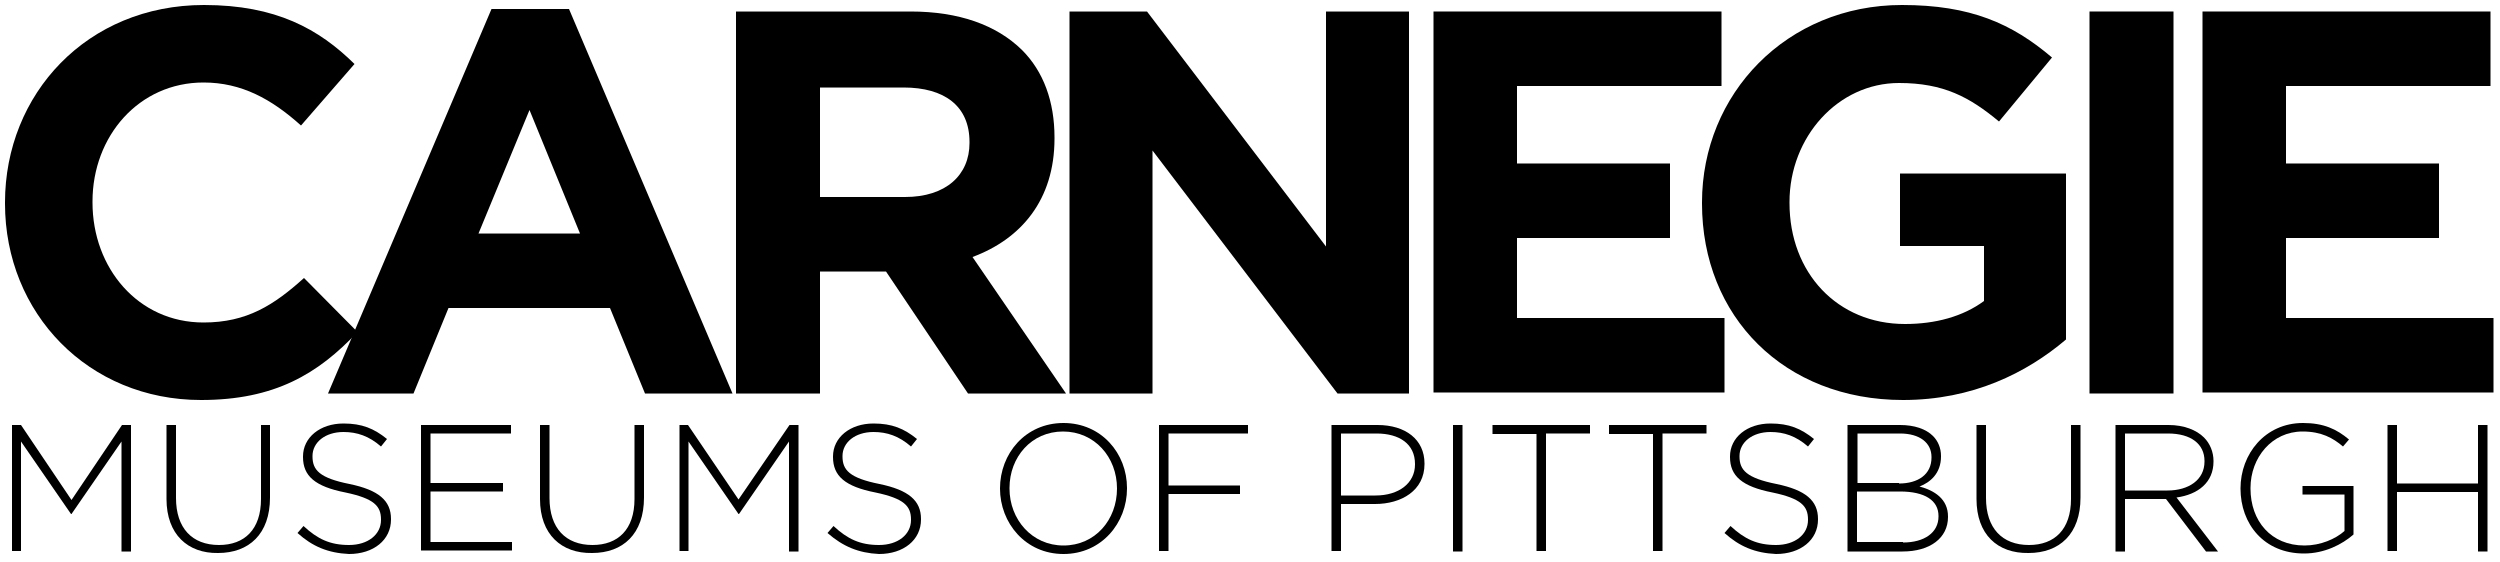 <?xml version="1.0" encoding="utf-8"?>
<!-- Generator: Adobe Illustrator 22.1.0, SVG Export Plug-In . SVG Version: 6.00 Build 0)  -->
<svg version="1.1" id="Layer_1" xmlns="http://www.w3.org/2000/svg" xmlns:xlink="http://www.w3.org/1999/xlink" x="0px" y="0px"
	 viewBox="0 0 500 112.3" style="enable-background:new 0 0 500 112.3;" xml:space="preserve">
<style type="text/css">
	.st0{enable-background:new    ;}
</style>
<g>
	<path d="M1,40.7v-0.2C1,18.8,17.4,1,40.8,1c14.4,0,23,4.8,30.1,11.8L60.2,25.1c-5.9-5.3-11.9-8.6-19.5-8.6
		c-12.9,0-22.2,10.7-22.2,23.8v0.2c0,13.1,9.1,24,22.2,24c8.7,0,14.1-3.5,20.1-8.9l10.7,10.8C63.6,74.8,54.9,80,40.2,80
		C17.7,80,1,62.7,1,40.7z"/>
	<path d="M98.3,1.8h15.5l32.7,76.9H129l-7-17.1H89.7l-7,17.1H65.6L98.3,1.8z M116,46.7L105.9,22L95.7,46.7H116z"/>
	<path d="M147.2,2.3h34.9c9.7,0,17.2,2.7,22.3,7.7c4.3,4.3,6.5,10.3,6.5,17.5v0.2c0,12.3-6.7,20.1-16.4,23.7l18.7,27.3h-19.6
		l-16.4-24.4H164v24.4h-16.8V2.3z M181,39.4c8.2,0,12.9-4.4,12.9-10.8v-0.2c0-7.2-5-10.9-13.2-10.9H164v21.9H181z"/>
	<path d="M213.9,2.3h15.5l35.8,47v-47h16.6v76.4h-14.3l-37-48.6v48.6h-16.6V2.3z"/>
	<path d="M286.7,2.3h57.6v14.9h-40.9v15.5H334v14.9h-30.6v16h41.5v14.9h-58.2L286.7,2.3L286.7,2.3z"/>
	<path d="M340.4,40.7v-0.2c0-21.7,16.9-39.5,40-39.5c13.7,0,22,3.7,30,10.5l-10.6,12.8c-5.9-4.9-11.1-7.7-20-7.7
		c-12.2,0-21.9,10.8-21.9,23.8v0.2c0,14,9.6,24.2,23.1,24.2c6.1,0,11.6-1.5,15.8-4.6v-11H380V34.7h33.2v33.2
		c-7.9,6.7-18.7,12.1-32.6,12.1C356.8,80,340.4,63.3,340.4,40.7z"/>
	<path d="M417.9,2.3h16.8v76.4h-16.8V2.3z"/>
	<path d="M440.5,2.3h57.6v14.9h-40.9v15.5h30.6v14.9h-30.6v16h41.5v14.9h-58.2V2.3z"/>
</g>
<g class="st0">
	<path d="M2.4,85h1.8L14.3,100L24.4,85h1.8v25.3h-1.9V88.3l-10,14.5h-0.1l-10-14.5v21.9H2.4V85z"/>
	<path d="M33.3,99.8V85h1.9v14.6c0,6,3.2,9.4,8.6,9.4c5.1,0,8.4-3.1,8.4-9.2V85H54v14.5c0,7.3-4.2,11.1-10.4,11.1
		C37.6,110.7,33.3,106.9,33.3,99.8z"/>
	<path d="M59.5,106.6l1.2-1.4c2.8,2.6,5.3,3.8,9.1,3.8c3.8,0,6.4-2.1,6.4-5v-0.1c0-2.7-1.4-4.2-7.1-5.4c-6.1-1.2-8.5-3.3-8.5-7.1
		v-0.1c0-3.8,3.4-6.6,8.1-6.6c3.7,0,6.1,1,8.7,3.1l-1.2,1.5c-2.4-2.1-4.8-2.9-7.5-2.9c-3.7,0-6.2,2.1-6.2,4.8v0.1
		c0,2.7,1.4,4.3,7.4,5.5c5.8,1.2,8.3,3.3,8.3,7v0.1c0,4.1-3.5,6.9-8.4,6.9C65.6,110.6,62.5,109.3,59.5,106.6z"/>
	<path d="M84.2,85h18v1.7H86.1v9.9h14.5v1.7H86.1v10.1h16.3v1.7H84.2V85z"/>
	<path d="M108,99.8V85h1.9v14.6c0,6,3.2,9.4,8.6,9.4c5.1,0,8.4-3.1,8.4-9.2V85h1.9v14.5c0,7.3-4.2,11.1-10.4,11.1
		C112.3,110.7,108,106.9,108,99.8z"/>
	<path d="M135.8,85h1.8l10.1,14.9L157.9,85h1.8v25.3h-1.9V88.3l-10,14.5h-0.1l-10-14.5v21.9h-1.8V85z"/>
	<path d="M165.5,106.6l1.2-1.4c2.8,2.6,5.3,3.8,9.1,3.8c3.8,0,6.4-2.1,6.4-5v-0.1c0-2.7-1.4-4.2-7.1-5.4c-6.1-1.2-8.5-3.3-8.5-7.1
		v-0.1c0-3.8,3.4-6.6,8.1-6.6c3.7,0,6.1,1,8.7,3.1l-1.2,1.5c-2.4-2.1-4.8-2.9-7.5-2.9c-3.7,0-6.2,2.1-6.2,4.8v0.1
		c0,2.7,1.4,4.3,7.4,5.5c5.8,1.2,8.3,3.3,8.3,7v0.1c0,4.1-3.5,6.9-8.4,6.9C171.7,110.6,168.6,109.3,165.5,106.6z"/>
	<path d="M200,97.7L200,97.7c0-7,5.1-13.1,12.7-13.1s12.7,6.1,12.7,13v0.1c0,6.9-5.1,13.1-12.7,13.1S200,104.6,200,97.7z
		 M223.4,97.7L223.4,97.7c0-6.3-4.5-11.4-10.8-11.4s-10.7,5.1-10.7,11.3v0.1c0,6.2,4.5,11.4,10.8,11.4S223.4,104,223.4,97.7z"/>
	<path d="M231.8,85h17.8v1.7h-15.9v10.4h14.3v1.7h-14.3v11.4h-1.9V85z"/>
	<path d="M266.3,85h9.2c5.6,0,9.4,2.9,9.4,7.7v0.1c0,5.3-4.6,8-9.9,8h-6.8v9.4h-1.9V85z M275.1,99.1c4.7,0,7.9-2.5,7.9-6.2v-0.1
		c0-4-3.1-6.1-7.7-6.1h-7.1v12.4H275.1z"/>
	<path d="M290.6,85h1.9v25.3h-1.9V85z"/>
	<path d="M307.3,86.8h-8.8V85h19.5v1.7h-8.8v23.5h-1.9V86.8z"/>
	<path d="M330.6,86.8h-8.8V85h19.5v1.7h-8.8v23.5h-1.9V86.8z"/>
	<path d="M344.9,106.6l1.2-1.4c2.8,2.6,5.3,3.8,9.1,3.8c3.8,0,6.4-2.1,6.4-5v-0.1c0-2.7-1.4-4.2-7.1-5.4c-6.1-1.2-8.5-3.3-8.5-7.1
		v-0.1c0-3.8,3.4-6.6,8.1-6.6c3.7,0,6.1,1,8.7,3.1l-1.2,1.5c-2.4-2.1-4.8-2.9-7.5-2.9c-3.7,0-6.2,2.1-6.2,4.8v0.1
		c0,2.7,1.4,4.3,7.4,5.5c5.8,1.2,8.3,3.3,8.3,7v0.1c0,4.1-3.5,6.9-8.4,6.9C351,110.6,347.9,109.3,344.9,106.6z"/>
	<path d="M369.6,85H380c2.9,0,5.2,0.8,6.6,2.2c1,1,1.6,2.4,1.6,4v0.1c0,3.4-2.2,5.2-4.3,6c3,0.8,5.7,2.5,5.7,6v0.1
		c0,4.2-3.6,6.9-9.1,6.9h-11V85z M379.8,96.7c3.8,0,6.5-1.8,6.5-5.2v-0.1c0-2.8-2.3-4.7-6.3-4.7h-8.5v9.9H379.8z M380.6,108.5
		c4.3,0,7.1-2,7.1-5.2v-0.1c0-3.1-2.7-4.9-7.7-4.9h-8.6v10.1H380.6z"/>
	<path d="M395.3,99.8V85h1.9v14.6c0,6,3.2,9.4,8.6,9.4c5.1,0,8.4-3.1,8.4-9.2V85h1.9v14.5c0,7.3-4.2,11.1-10.4,11.1
		C399.5,110.7,395.3,106.9,395.3,99.8z"/>
	<path d="M423.1,85h10.6c3.1,0,5.6,1,7.1,2.5c1.2,1.2,1.9,2.9,1.9,4.7v0.1c0,4.2-3.1,6.6-7.4,7.2l8.3,10.8h-2.4l-8-10.5H425v10.5
		h-1.9V85z M433.5,98.1c4.2,0,7.4-2.1,7.4-5.8v-0.1c0-3.4-2.7-5.5-7.3-5.5H425v11.4H433.5z"/>
	<path d="M448.1,97.7L448.1,97.7c0-6.9,4.9-13.1,12.5-13.1c4.1,0,6.7,1.2,9.2,3.3l-1.2,1.4c-2-1.7-4.3-3-8.1-3
		c-6.1,0-10.4,5.2-10.4,11.3v0.1c0,6.5,4.1,11.4,10.8,11.4c3.2,0,6.2-1.3,8-2.9v-7.3h-8.4v-1.7h10.2v9.7c-2.3,2-5.8,3.8-9.9,3.8
		C452.8,110.7,448.1,104.8,448.1,97.7z"/>
	<path d="M477.5,85h1.9v11.7h16.2V85h1.9v25.3h-1.9V98.4h-16.2v11.8h-1.9V85z"/>
</g>
</svg>
